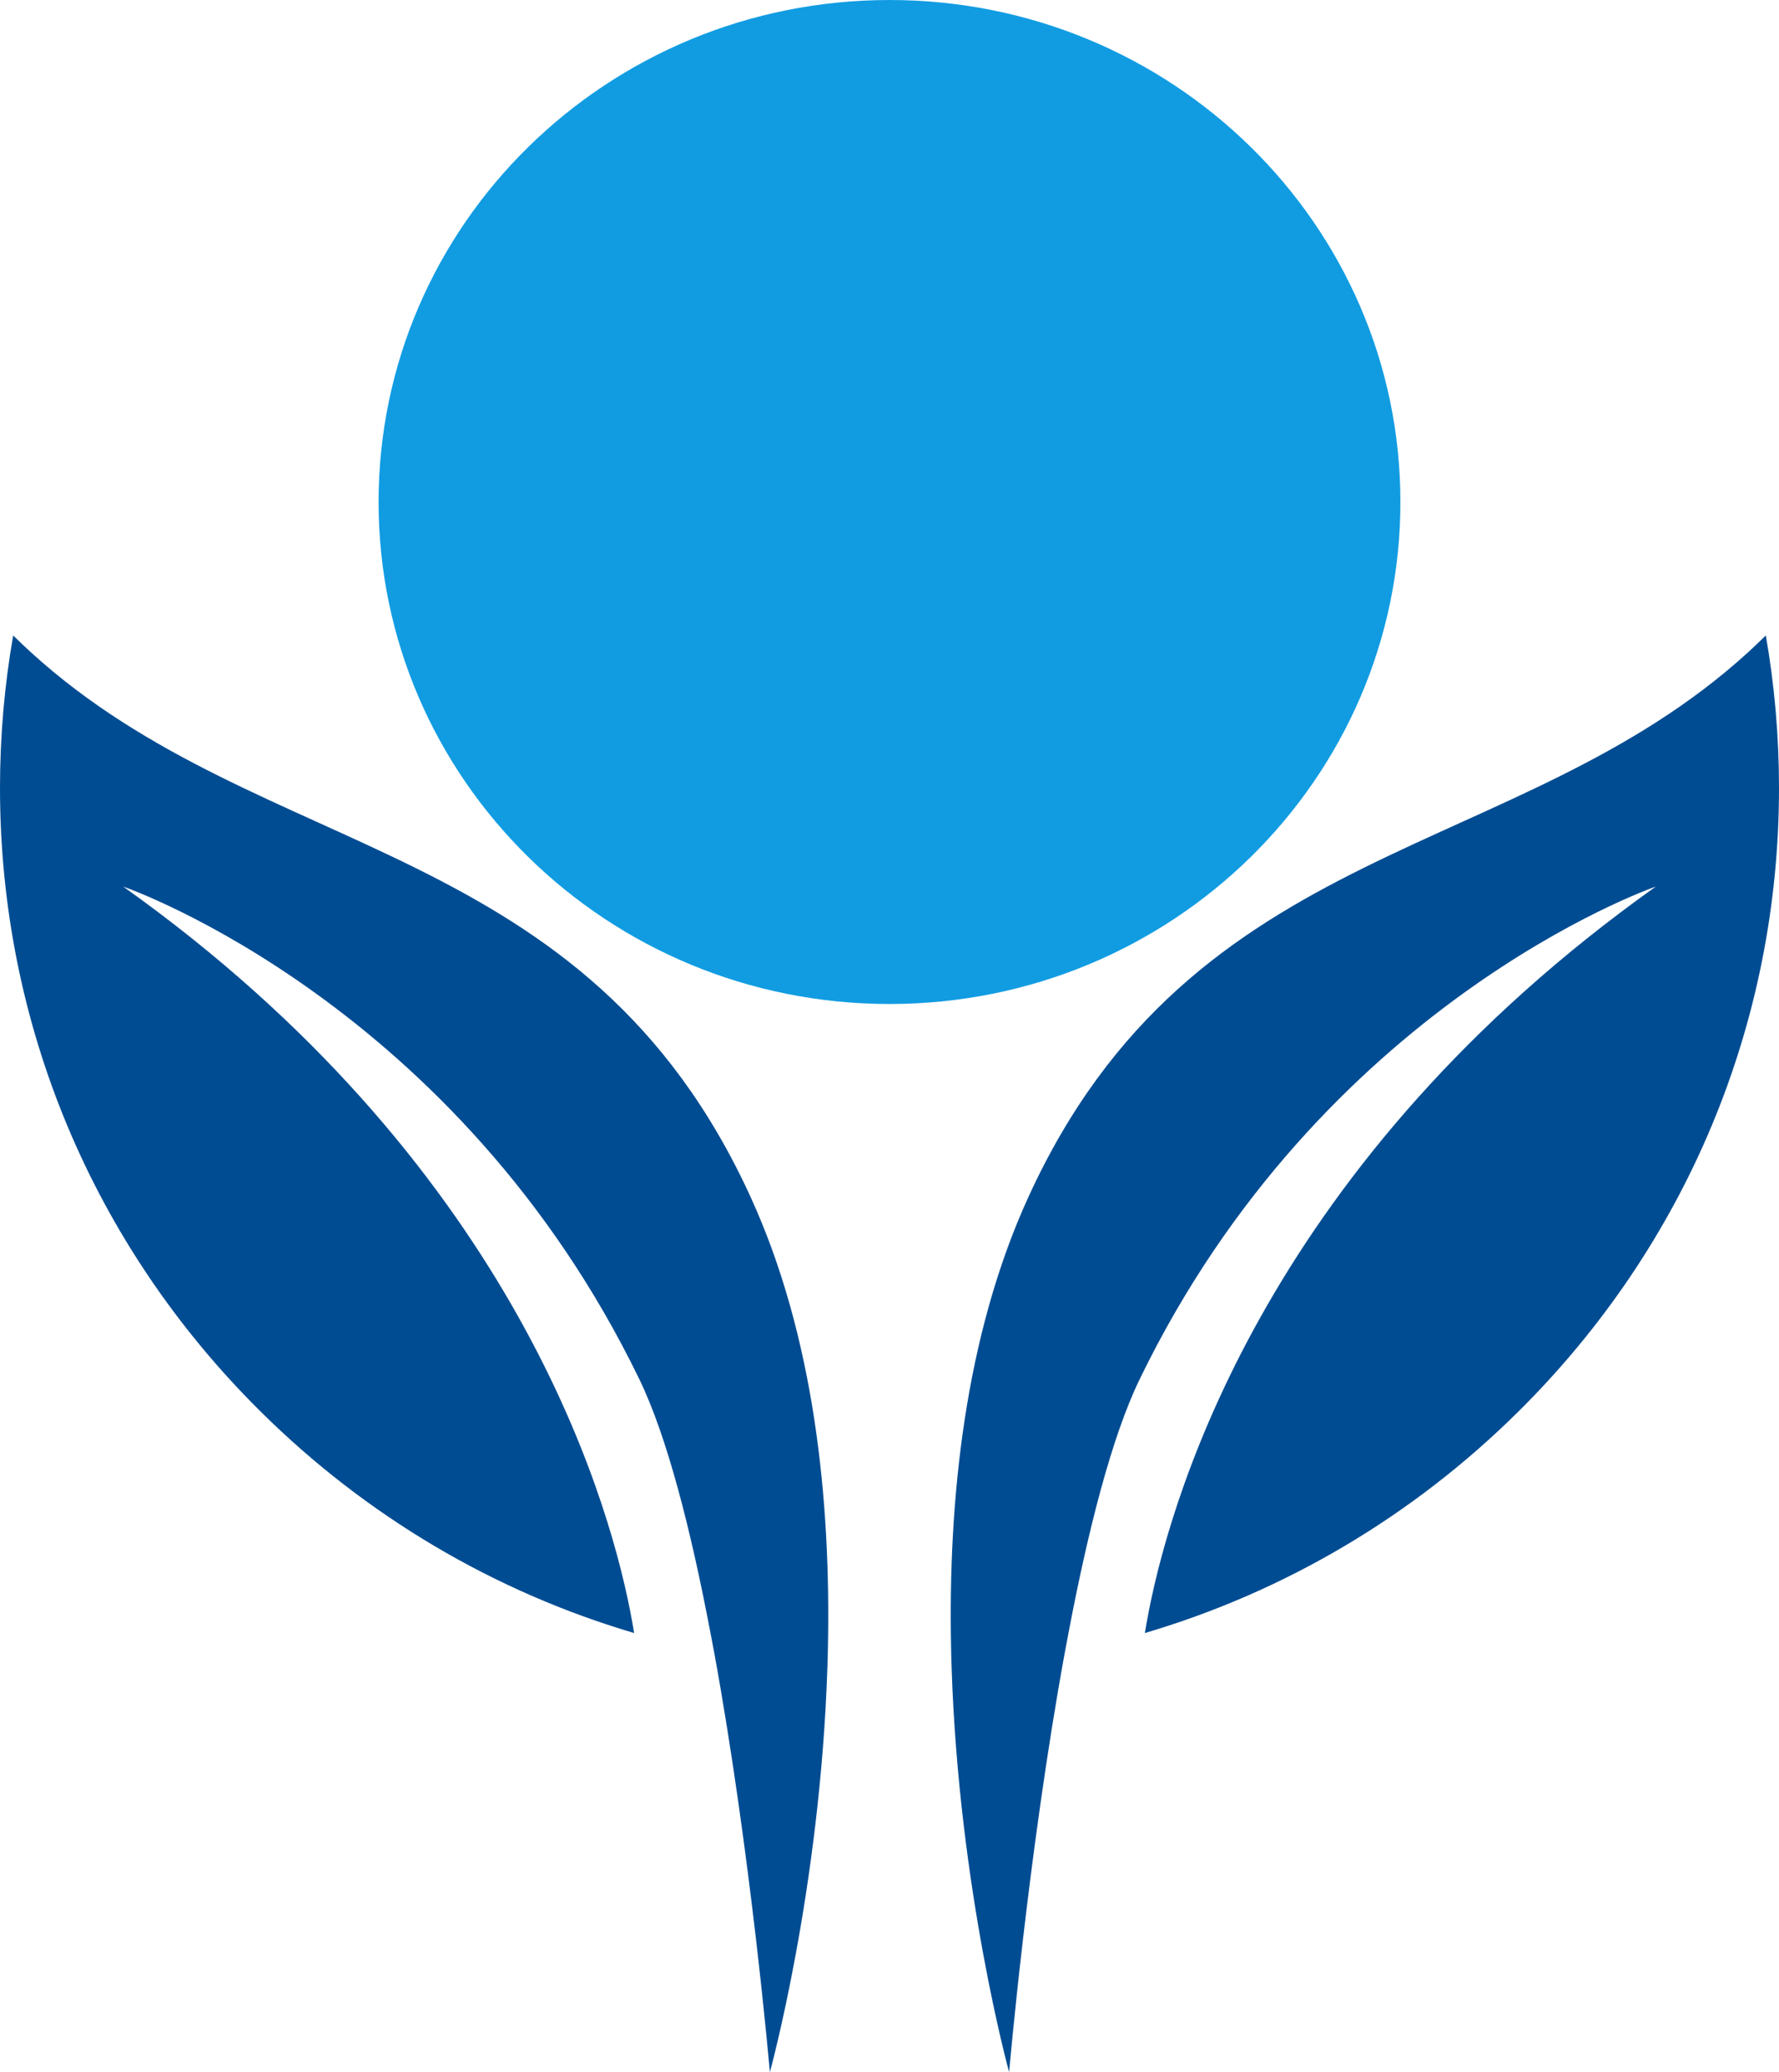 <svg width="851" height="991" viewBox="0 0 851 991" fill="none" xmlns="http://www.w3.org/2000/svg">
<g clip-path="url(#clip0_492_452)">
<g style="mix-blend-mode:hard-light">
<path d="M851 376.861C851 489.482 806.739 595.38 726.372 675.02C675.686 725.249 614.476 761.245 547.657 780.977C548.174 777.824 548.831 774.098 549.666 769.879C561.264 711.272 608.389 554.652 792.059 423.995C789.115 425.019 632.062 480.334 545.111 659.723C531.723 687.341 520.445 732.07 511.333 779.834C510.657 783.342 510.001 786.852 509.343 790.38C491.719 886.658 482.727 991 482.727 991C482.727 991 458.676 903.889 455.214 797.517C455.095 794.245 455.015 790.952 454.956 787.641C453.524 717.009 461.6 638.966 491.797 572.769C570.91 399.393 725.278 412.818 835.94 312.202C838.884 309.501 841.808 306.742 844.692 303.884C848.872 327.736 851 352.141 851 376.861Z" fill="#004C92"/>
<path d="M396.042 787.639C395.982 790.951 395.904 794.243 395.784 797.515C392.322 903.887 368.272 990.998 368.272 990.998C368.272 990.998 359.262 886.658 341.656 790.379C340.999 786.85 340.323 783.321 339.646 779.812C330.534 732.047 319.255 687.338 305.889 659.721C218.938 480.334 61.885 425.019 58.941 423.993C242.61 554.67 289.755 711.31 301.335 769.897C302.17 774.116 302.827 777.821 303.343 780.976C236.524 761.243 175.313 725.247 124.628 675.018C44.261 595.377 0 489.479 0 376.86C0 352.141 2.128 327.755 6.306 303.902C9.19 306.76 12.114 309.521 15.058 312.201C125.742 412.815 280.108 399.391 359.202 572.767C389.4 638.964 397.476 717.008 396.042 787.639Z" fill="#004C92"/>
<path d="M425.499 480.151C560.476 480.151 669.897 372.666 669.897 240.076C669.897 107.486 560.476 0 425.499 0C290.522 0 181.102 107.486 181.102 240.076C181.102 372.666 290.522 480.151 425.499 480.151Z" fill="#119CE2"/>
</g>
</g>
<defs>
<clipPath id="clip0_492_452">
<rect width="851" height="991" fill="white"/>
</clipPath>
</defs>
</svg>
